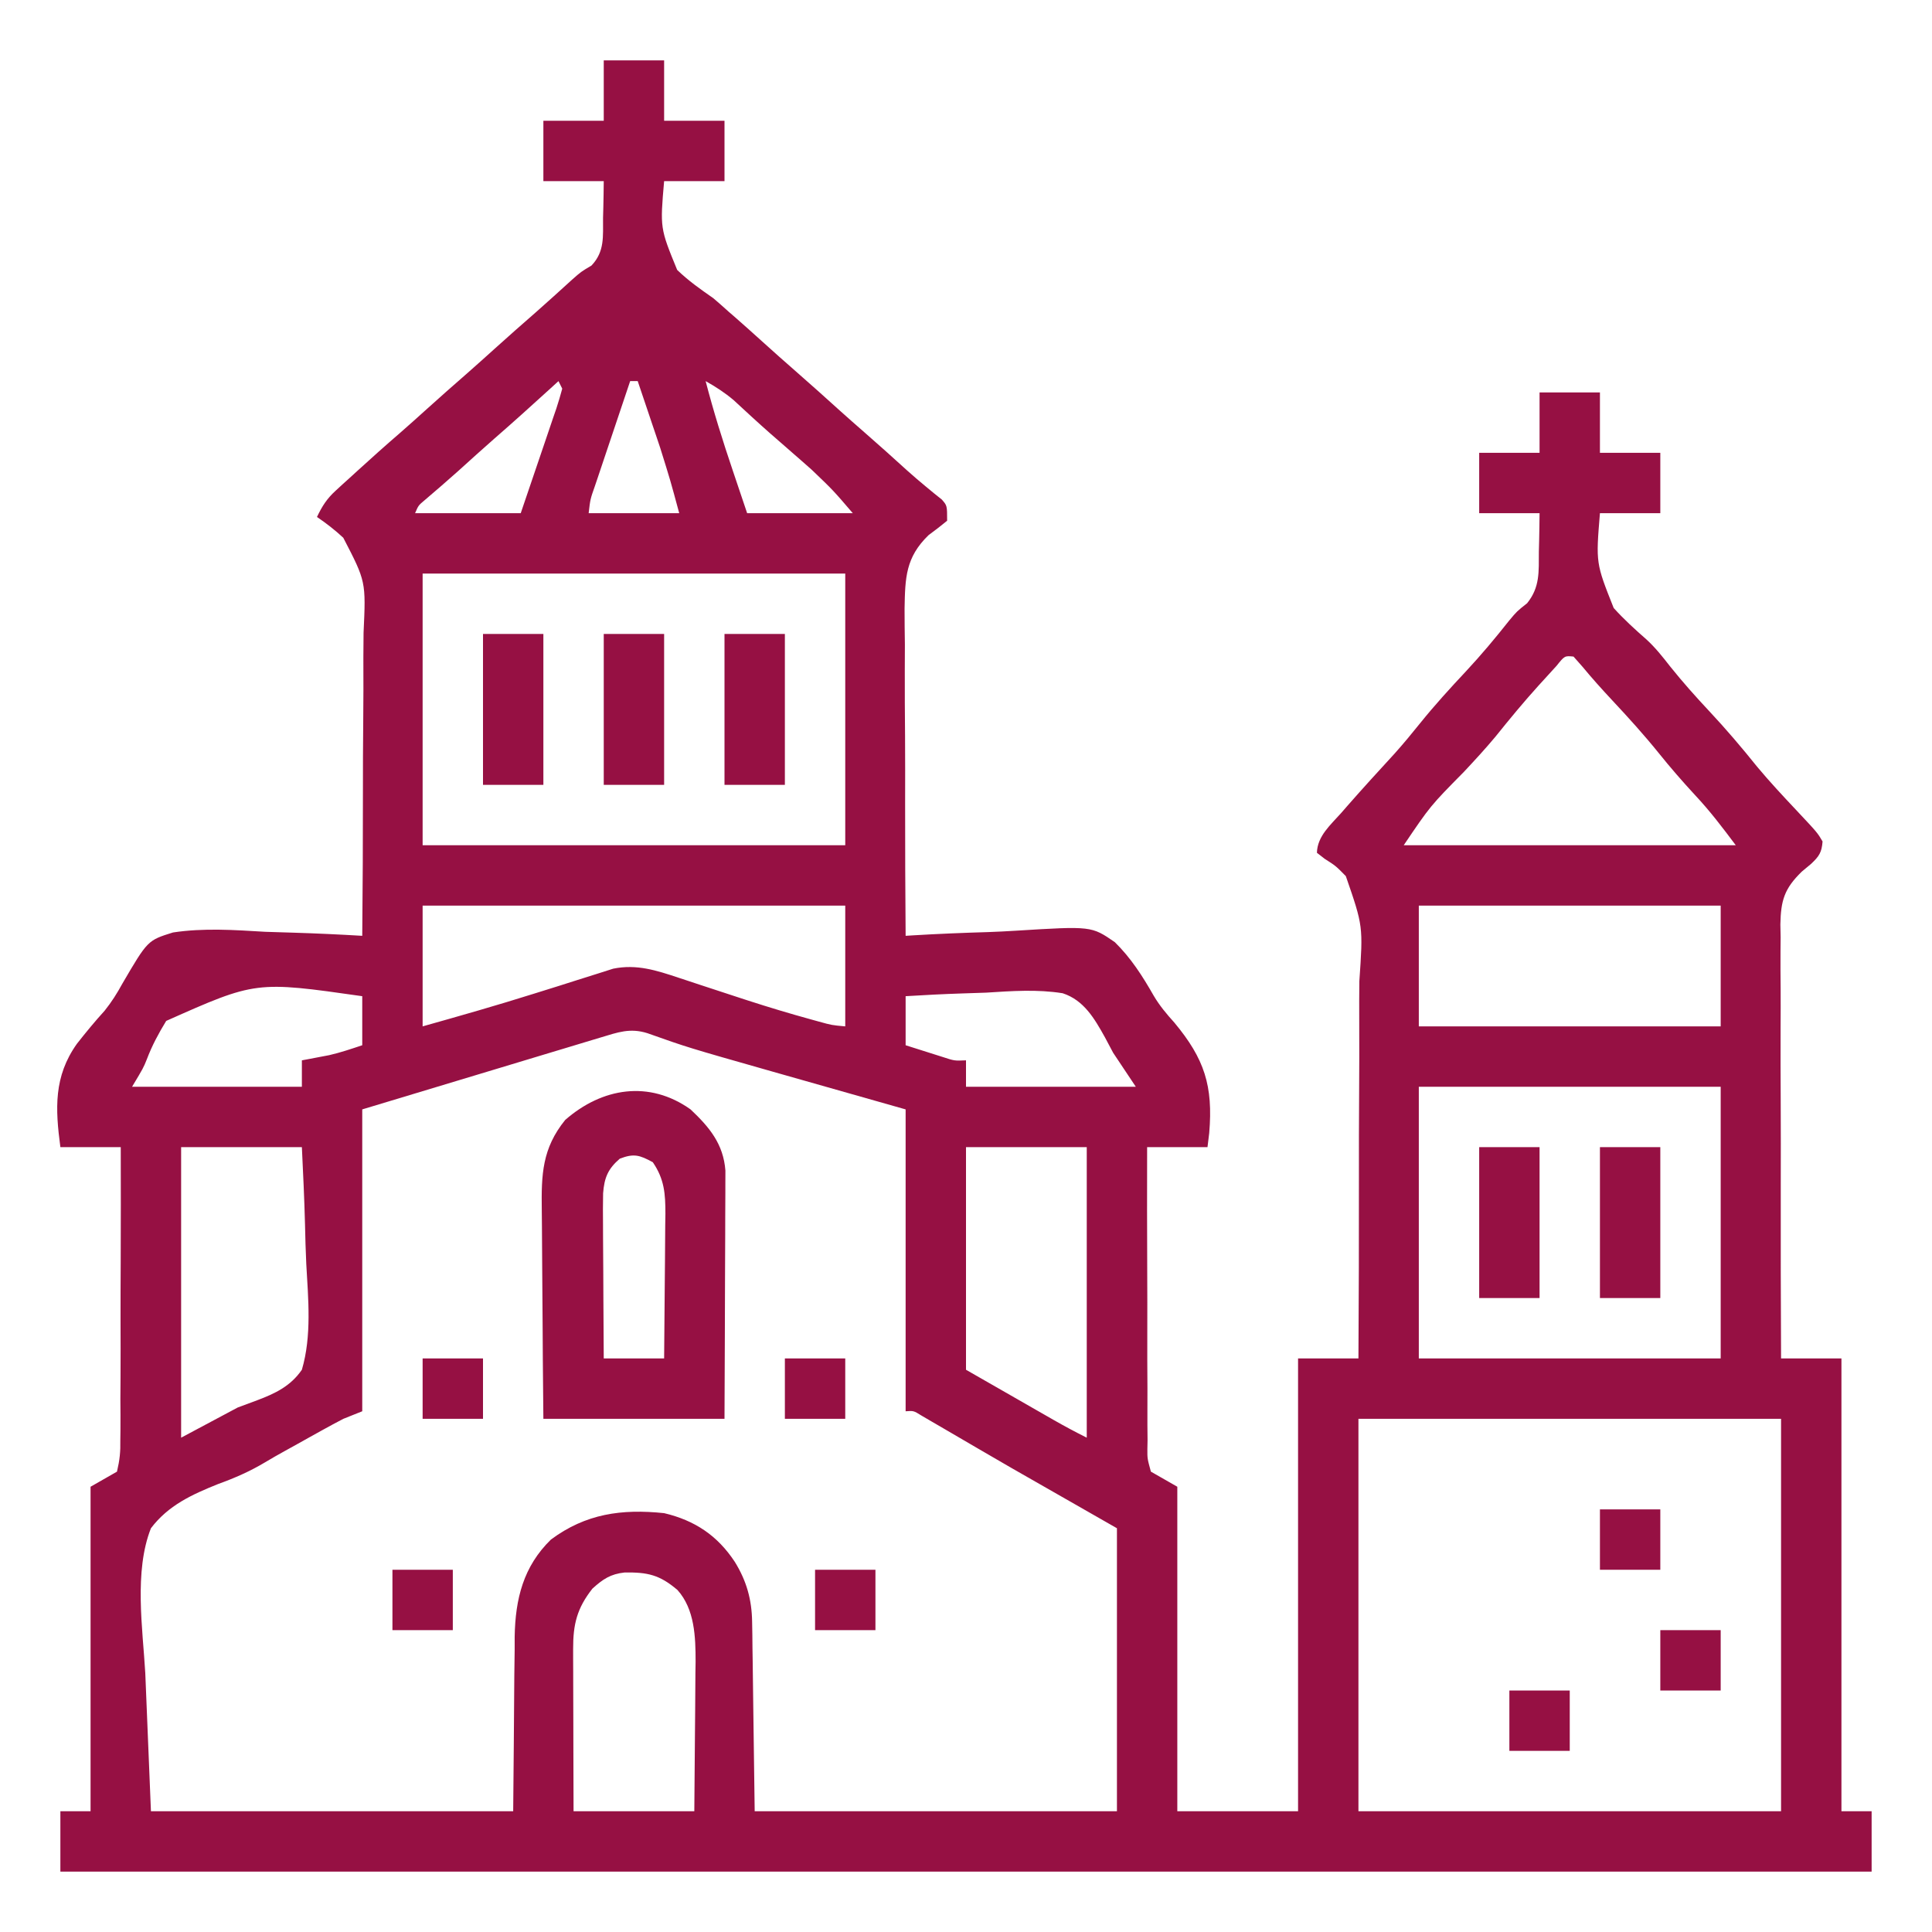 <?xml version="1.0" encoding="UTF-8"?>
<svg version="1.1" xmlns="http://www.w3.org/2000/svg" width="512" height="512">
<path d="M0 0 C5.28 0 10.56 0 16 0 C16 5.28 16 10.56 16 16 C21.28 16 26.56 16 32 16 C32 21.28 32 26.56 32 32 C26.72 32 21.44 32 16 32 C14.917 44.463 14.917 44.463 19.457 55.531 C22.385 58.371 25.656 60.675 29 63 C30.393 64.187 31.771 65.393 33.125 66.625 C33.746 67.164 34.368 67.703 35.008 68.258 C37.36 70.315 39.68 72.406 42 74.5 C44.981 77.19 47.972 79.863 51 82.5 C54.895 85.893 58.728 89.352 62.562 92.812 C64.694 94.726 66.84 96.619 69 98.5 C72.885 101.883 76.711 105.329 80.523 108.793 C82.127 110.222 83.756 111.623 85.414 112.988 C86.508 113.891 86.508 113.891 87.625 114.812 C88.277 115.335 88.93 115.857 89.602 116.395 C91 118 91 118 91 122 C89.399 123.325 87.748 124.59 86.075 125.822 C79.998 131.711 79.867 137.085 79.72 145.29 C79.714 148.478 79.759 151.664 79.805 154.852 C79.801 157.079 79.793 159.307 79.78 161.535 C79.76 167.371 79.798 173.206 79.85 179.043 C79.892 185.009 79.877 190.975 79.867 196.941 C79.856 208.628 79.908 220.314 80 232 C80.633 231.96 81.266 231.92 81.918 231.879 C88.568 231.477 95.215 231.208 101.875 231.011 C104.351 230.921 106.827 230.799 109.3 230.642 C129.245 229.411 129.245 229.411 135.439 233.682 C139.713 237.869 142.791 242.697 145.742 247.871 C147.3 250.508 149.158 252.726 151.211 254.992 C159.198 264.599 161.51 271.746 160.457 284.258 C160.231 286.11 160.231 286.11 160 288 C154.72 288 149.44 288 144 288 C143.973 299.144 143.975 310.288 144.028 321.432 C144.052 326.606 144.063 331.78 144.045 336.955 C144.027 341.948 144.044 346.94 144.084 351.933 C144.093 353.839 144.09 355.744 144.075 357.65 C144.055 360.319 144.079 362.983 144.114 365.651 C144.098 366.441 144.082 367.231 144.066 368.045 C144.052 370.537 144.052 370.537 145 374 C147.31 375.32 149.62 376.64 152 378 C152 406.38 152 434.76 152 464 C162.56 464 173.12 464 184 464 C184 424.4 184 384.8 184 344 C189.28 344 194.56 344 200 344 C200.101 328.005 200.149 312.011 200.127 296.015 C200.118 288.588 200.128 281.161 200.182 273.733 C200.229 267.255 200.24 260.779 200.21 254.301 C200.195 250.874 200.198 247.449 200.242 244.022 C201.246 229.442 201.246 229.442 196.659 216.183 C193.99 213.463 193.99 213.463 191.048 211.59 C190.372 211.065 189.696 210.541 189 210 C189.105 205.566 192.637 202.592 195.438 199.438 C195.977 198.818 196.517 198.199 197.073 197.561 C201.194 192.855 205.414 188.244 209.645 183.637 C211.976 181.027 214.183 178.352 216.375 175.625 C220.237 170.835 224.338 166.34 228.543 161.854 C232.565 157.538 236.303 153.066 239.965 148.438 C242 146 242 146 244.703 143.863 C248.141 139.577 247.78 135.533 247.812 130.188 C247.838 129.208 247.863 128.229 247.889 127.221 C247.947 124.814 247.977 122.407 248 120 C242.72 120 237.44 120 232 120 C232 114.72 232 109.44 232 104 C237.28 104 242.56 104 248 104 C248 98.72 248 93.44 248 88 C253.28 88 258.56 88 264 88 C264 93.28 264 98.56 264 104 C269.28 104 274.56 104 280 104 C280 109.28 280 114.56 280 120 C274.72 120 269.44 120 264 120 C262.91 133.229 262.91 133.229 267.645 145.125 C270.35 148.134 273.327 150.833 276.367 153.5 C278.706 155.648 280.614 158.061 282.562 160.562 C285.883 164.711 289.371 168.625 293 172.5 C297.43 177.23 301.577 182.102 305.633 187.16 C308.921 191.104 312.408 194.849 315.928 198.586 C321.66 204.691 321.66 204.691 323 207 C322.764 209.913 322.116 210.89 319.973 212.923 C318.752 213.939 318.752 213.939 317.507 214.975 C312.863 219.496 311.942 222.605 311.817 228.989 C311.851 230.68 311.851 230.68 311.886 232.405 C311.875 233.615 311.864 234.826 311.853 236.074 C311.831 239.367 311.849 242.658 311.886 245.952 C311.914 249.403 311.891 252.854 311.874 256.306 C311.849 262.829 311.869 269.352 311.906 275.876 C311.947 283.307 311.936 290.739 311.92 298.171 C311.89 313.448 311.926 328.723 312 344 C317.28 344 322.56 344 328 344 C328 383.6 328 423.2 328 464 C330.64 464 333.28 464 336 464 C336 469.28 336 474.56 336 480 C177.6 480 19.2 480 -144 480 C-144 474.72 -144 469.44 -144 464 C-141.36 464 -138.72 464 -136 464 C-136 435.62 -136 407.24 -136 378 C-132.535 376.02 -132.535 376.02 -129 374 C-128.268 370.883 -128.051 368.775 -128.114 365.651 C-128.103 364.812 -128.092 363.973 -128.081 363.108 C-128.053 360.337 -128.075 357.568 -128.098 354.797 C-128.088 352.874 -128.076 350.952 -128.06 349.03 C-128.028 343.972 -128.038 338.916 -128.056 333.859 C-128.067 328.698 -128.039 323.536 -128.014 318.375 C-127.97 308.25 -127.975 298.125 -128 288 C-133.28 288 -138.56 288 -144 288 C-145.354 277.804 -145.786 269.298 -139.627 260.628 C-137.267 257.616 -134.855 254.688 -132.279 251.858 C-130.377 249.472 -129.026 247.323 -127.571 244.672 C-120.861 233.201 -120.861 233.201 -114.152 231.114 C-106.012 229.877 -97.87 230.449 -89.688 230.938 C-87.194 231.023 -84.699 231.1 -82.205 231.17 C-76.131 231.356 -70.067 231.639 -64 232 C-63.876 219.151 -63.811 206.304 -63.821 193.455 C-63.824 187.487 -63.807 181.522 -63.743 175.554 C-63.682 169.79 -63.675 164.027 -63.704 158.262 C-63.706 156.069 -63.689 153.875 -63.652 151.683 C-63.021 138.097 -63.021 138.097 -69.025 126.513 C-71.219 124.472 -73.521 122.68 -76 121 C-74.623 118.13 -73.382 116.164 -71.023 114.012 C-70.439 113.474 -69.855 112.936 -69.253 112.382 C-68.633 111.823 -68.013 111.264 -67.375 110.688 C-66.74 110.106 -66.105 109.525 -65.45 108.927 C-61.65 105.46 -57.816 102.033 -53.922 98.672 C-51.589 96.642 -49.295 94.572 -47 92.5 C-43.383 89.236 -39.736 86.012 -36.062 82.812 C-33.69 80.728 -31.344 78.616 -29 76.5 C-25.387 73.24 -21.745 70.019 -18.074 66.824 C-14.814 63.957 -11.606 61.034 -8.395 58.113 C-6 56 -6 56 -3.25 54.371 C0.283 50.648 -0.219 46.702 -0.188 41.75 C-0.162 40.814 -0.137 39.878 -0.111 38.914 C-0.053 36.61 -0.023 34.305 0 32 C-5.28 32 -10.56 32 -16 32 C-16 26.72 -16 21.44 -16 16 C-10.72 16 -5.44 16 0 16 C0 10.72 0 5.44 0 0 Z M-12 85 C-13.052 85.961 -13.052 85.961 -14.125 86.941 C-19.034 91.416 -23.959 95.865 -28.973 100.223 C-32.189 103.042 -35.355 105.917 -38.527 108.785 C-41.482 111.431 -44.484 114.019 -47.504 116.59 C-49.118 117.949 -49.118 117.949 -50 120 C-40.76 120 -31.52 120 -22 120 C-20.408 115.339 -18.821 110.677 -17.245 106.011 C-16.708 104.423 -16.167 102.836 -15.624 101.25 C-14.845 98.974 -14.076 96.694 -13.309 94.414 C-13.063 93.703 -12.817 92.991 -12.564 92.258 C-11.985 90.523 -11.485 88.763 -11 87 C-11.495 86.01 -11.495 86.01 -12 85 Z M7 85 C5.43 89.662 3.863 94.325 2.3 98.989 C1.768 100.577 1.234 102.163 0.7 103.75 C-0.068 106.028 -0.831 108.307 -1.594 110.586 C-1.955 111.653 -1.955 111.653 -2.323 112.742 C-3.571 116.293 -3.571 116.293 -4 120 C3.92 120 11.84 120 20 120 C17.644 111.267 17.644 111.267 14.957 102.676 C14.606 101.628 14.254 100.581 13.893 99.502 C13.536 98.449 13.18 97.397 12.812 96.312 C12.444 95.217 12.076 94.122 11.697 92.994 C10.801 90.328 9.902 87.664 9 85 C8.34 85 7.68 85 7 85 Z M27 85 C29.08 93.011 31.534 100.85 34.188 108.688 C35.446 112.421 36.704 116.154 38 120 C47.24 120 56.48 120 66 120 C60.788 113.919 60.788 113.919 55.125 108.5 C54.261 107.737 53.398 106.974 52.508 106.188 C51.68 105.466 50.853 104.744 50 104 C49.317 103.402 48.634 102.804 47.93 102.188 C46.647 101.065 45.361 99.946 44.074 98.828 C40.8 95.943 37.599 92.977 34.395 90.016 C32.044 88.037 29.675 86.501 27 85 Z M-48 136 C-48 159.76 -48 183.52 -48 208 C-11.04 208 25.92 208 64 208 C64 184.24 64 160.48 64 136 C27.04 136 -9.92 136 -48 136 Z M252.496 160.457 C251.47 161.57 250.451 162.689 249.438 163.812 C248.627 164.7 248.627 164.7 247.801 165.605 C243.817 170.005 240.058 174.558 236.344 179.188 C233.668 182.399 230.856 185.45 228 188.5 C219.046 197.573 219.046 197.573 212 208 C241.04 208 270.08 208 300 208 C296.408 203.211 293.205 198.972 289.188 194.688 C285.867 191.09 282.688 187.444 279.625 183.625 C275.694 178.751 271.529 174.153 267.253 169.584 C264.539 166.682 261.907 163.751 259.375 160.688 C258.591 159.801 257.808 158.914 257 158 C254.653 157.767 254.653 157.767 252.496 160.457 Z M-48 224 C-48 234.56 -48 245.12 -48 256 C-38.13 253.222 -28.283 250.422 -18.504 247.34 C-16.282 246.645 -14.059 245.952 -11.837 245.258 C-10.369 244.796 -8.902 244.329 -7.437 243.857 C-5.35 243.185 -3.258 242.53 -1.164 241.879 C0.048 241.493 1.26 241.107 2.509 240.709 C8.711 239.449 13.941 241.149 19.832 243.109 C20.462 243.317 21.093 243.524 21.742 243.738 C23.08 244.178 24.416 244.62 25.752 245.065 C29.216 246.217 32.686 247.348 36.156 248.477 C36.836 248.698 37.516 248.919 38.216 249.147 C43.716 250.928 49.239 252.59 54.812 254.125 C55.533 254.324 56.254 254.524 56.997 254.729 C60.45 255.684 60.45 255.684 64 256 C64 245.44 64 234.88 64 224 C27.04 224 -9.92 224 -48 224 Z M216 224 C216 234.56 216 245.12 216 256 C242.4 256 268.8 256 296 256 C296 245.44 296 234.88 296 224 C269.6 224 243.2 224 216 224 Z M-115.955 254.552 C-117.96 257.839 -119.711 261.083 -121.073 264.688 C-122 267 -122 267 -125 272 C-110.15 272 -95.3 272 -80 272 C-80 269.69 -80 267.38 -80 265 C-79.348 264.879 -78.695 264.758 -78.023 264.633 C-77.149 264.465 -76.275 264.298 -75.375 264.125 C-74.516 263.963 -73.658 263.8 -72.773 263.633 C-69.797 262.954 -66.897 261.966 -64 261 C-64 256.71 -64 252.42 -64 248 C-92.207 243.981 -92.207 243.981 -115.955 254.552 Z M80 248 C80 252.29 80 256.58 80 261 C82.103 261.672 84.207 262.337 86.312 263 C88.07 263.557 88.07 263.557 89.863 264.125 C92.939 265.134 92.939 265.134 96 265 C96 267.31 96 269.62 96 272 C110.85 272 125.7 272 141 272 C139.02 269.03 137.04 266.06 135 263 C133.914 260.957 133.914 260.957 132.805 258.873 C130.051 253.932 127.245 249.062 121.622 247.222 C114.865 246.132 108.11 246.631 101.312 247.062 C99.243 247.138 97.173 247.206 95.104 247.268 C90.062 247.432 85.034 247.69 80 248 Z M-0.766 258.928 C-1.461 259.136 -2.155 259.344 -2.87 259.559 C-5.116 260.233 -7.361 260.913 -9.605 261.594 C-10.992 262.011 -12.379 262.428 -13.766 262.845 C-18.908 264.392 -24.048 265.946 -29.188 267.5 C-40.676 270.965 -52.164 274.43 -64 278 C-64 304.4 -64 330.8 -64 358 C-66.475 358.99 -66.475 358.99 -69 360 C-70.865 360.967 -72.714 361.964 -74.551 362.984 C-75.645 363.592 -76.738 364.199 -77.865 364.824 C-79.003 365.46 -80.14 366.095 -81.312 366.75 C-82.377 367.339 -83.441 367.928 -84.537 368.535 C-86.266 369.498 -87.994 370.463 -89.685 371.49 C-93.753 373.924 -97.755 375.677 -102.218 377.29 C-109.16 380.083 -115.389 382.917 -120 389 C-124.527 400.439 -122.176 415.647 -121.5 427.375 C-121.005 439.461 -120.51 451.548 -120 464 C-88.32 464 -56.64 464 -24 464 C-23.83 446.021 -23.83 446.021 -23.702 428.042 C-23.673 425.77 -23.642 423.498 -23.609 421.227 C-23.608 420.069 -23.607 418.911 -23.606 417.718 C-23.431 407.7 -21.309 399.143 -14 392 C-4.76 385.132 4.759 383.831 16 385 C24.131 386.924 30.152 390.94 34.75 397.938 C37.853 402.974 39.239 407.918 39.319 413.822 C39.339 414.958 39.359 416.094 39.38 417.265 C39.391 418.443 39.402 419.622 39.414 420.836 C39.432 421.931 39.449 423.026 39.468 424.154 C39.53 428.227 39.577 432.301 39.625 436.375 C39.749 445.491 39.873 454.608 40 464 C71.68 464 103.36 464 136 464 C136 439.25 136 414.5 136 389 C126.76 383.72 117.52 378.44 108 373 C102.011 369.527 96.023 366.053 90.051 362.551 C89.011 361.946 87.97 361.342 86.898 360.719 C85.548 359.929 85.548 359.929 84.169 359.123 C82.111 357.847 82.111 357.847 80 358 C80 331.6 80 305.2 80 278 C62.247 272.956 62.247 272.956 44.492 267.919 C22.196 261.577 22.196 261.577 11.557 257.802 C6.965 256.362 3.733 257.571 -0.766 258.928 Z M216 272 C216 295.76 216 319.52 216 344 C242.4 344 268.8 344 296 344 C296 320.24 296 296.48 296 272 C269.6 272 243.2 272 216 272 Z M-112 288 C-112 313.41 -112 338.82 -112 365 C-107.05 362.36 -102.1 359.72 -97 357 C-95.302 356.37 -93.603 355.74 -91.854 355.09 C-87.038 353.281 -82.983 351.333 -80 347 C-77.353 337.989 -78.318 328.241 -78.833 318.963 C-79.008 315.472 -79.085 311.979 -79.17 308.484 C-79.342 301.645 -79.674 294.84 -80 288 C-90.56 288 -101.12 288 -112 288 Z M96 288 C96 307.47 96 326.94 96 347 C100.537 349.599 105.075 352.197 109.75 354.875 C111.175 355.692 112.601 356.509 114.069 357.351 C115.196 357.996 116.323 358.64 117.484 359.305 C118.361 359.808 118.361 359.808 119.254 360.321 C122.138 361.969 125.027 363.513 128 365 C128 339.59 128 314.18 128 288 C117.44 288 106.88 288 96 288 Z M200 360 C200 394.32 200 428.64 200 464 C236.96 464 273.92 464 312 464 C312 429.68 312 395.36 312 360 C275.04 360 238.08 360 200 360 Z M-3 405 C-7.104 410.213 -8.131 414.459 -8.114 420.974 C-8.113 421.934 -8.113 422.895 -8.113 423.885 C-8.108 424.909 -8.103 425.933 -8.098 426.988 C-8.096 428.047 -8.095 429.105 -8.093 430.195 C-8.088 433.568 -8.075 436.94 -8.062 440.312 C-8.057 442.602 -8.053 444.892 -8.049 447.182 C-8.039 452.788 -8.019 458.394 -8 464 C2.56 464 13.12 464 24 464 C24.069 457.328 24.129 450.658 24.165 443.987 C24.18 441.72 24.2 439.453 24.226 437.187 C24.263 433.917 24.28 430.648 24.293 427.379 C24.308 426.375 24.324 425.372 24.34 424.338 C24.341 417.82 24.117 410.485 19.548 405.376 C14.802 401.32 11.603 400.644 5.539 400.723 C1.775 401.134 -0.218 402.483 -3 405 Z " fill="#961043" transform="translate(160,16)"/>
<path d="M0 0 C4.999 4.704 8.714 9.171 9.241 16.221 C9.234 18.043 9.234 18.043 9.227 19.902 C9.227 20.575 9.228 21.249 9.228 21.943 C9.227 24.156 9.211 26.369 9.195 28.582 C9.192 30.122 9.189 31.662 9.187 33.202 C9.179 37.244 9.159 41.287 9.137 45.329 C9.113 50.185 9.104 55.041 9.092 59.897 C9.073 67.265 9.035 74.632 9 82 C-6.84 82 -22.68 82 -39 82 C-39.16 65.101 -39.16 65.101 -39.195 57.863 C-39.219 52.937 -39.247 48.01 -39.302 43.083 C-39.345 39.109 -39.369 35.134 -39.38 31.16 C-39.387 29.648 -39.401 28.136 -39.423 26.624 C-39.552 17.252 -39.331 10.343 -33.211 2.793 C-23.43 -5.76 -10.96 -7.797 0 0 Z M-18.75 13.062 C-21.872 15.751 -22.854 18.085 -23.17 22.225 C-23.232 25.003 -23.225 27.773 -23.195 30.551 C-23.192 31.565 -23.19 32.579 -23.187 33.623 C-23.176 36.853 -23.15 40.083 -23.125 43.312 C-23.115 45.506 -23.106 47.699 -23.098 49.893 C-23.076 55.262 -23.041 60.631 -23 66 C-17.72 66 -12.44 66 -7 66 C-6.926 59.559 -6.871 53.118 -6.835 46.676 C-6.82 44.486 -6.8 42.296 -6.774 40.106 C-6.737 36.953 -6.72 33.801 -6.707 30.648 C-6.692 29.673 -6.676 28.698 -6.66 27.693 C-6.659 22.396 -6.909 18.526 -10 14 C-13.496 12.1 -15.007 11.616 -18.75 13.062 Z " fill="#961043" transform="translate(183,294)"/>
<path d="M0 0 C5.28 0 10.56 0 16 0 C16 13.2 16 26.4 16 40 C10.72 40 5.44 40 0 40 C0 26.8 0 13.6 0 0 Z " fill="#961043" transform="translate(424,304)"/>
<path d="M0 0 C5.28 0 10.56 0 16 0 C16 13.2 16 26.4 16 40 C10.72 40 5.44 40 0 40 C0 26.8 0 13.6 0 0 Z " fill="#961043" transform="translate(392,304)"/>
<path d="M0 0 C5.28 0 10.56 0 16 0 C16 13.2 16 26.4 16 40 C10.72 40 5.44 40 0 40 C0 26.8 0 13.6 0 0 Z " fill="#961043" transform="translate(192,168)"/>
<path d="M0 0 C5.28 0 10.56 0 16 0 C16 13.2 16 26.4 16 40 C10.72 40 5.44 40 0 40 C0 26.8 0 13.6 0 0 Z " fill="#961043" transform="translate(160,168)"/>
<path d="M0 0 C5.28 0 10.56 0 16 0 C16 13.2 16 26.4 16 40 C10.72 40 5.44 40 0 40 C0 26.8 0 13.6 0 0 Z " fill="#961043" transform="translate(128,168)"/>
<path d="M0 0 C5.28 0 10.56 0 16 0 C16 5.28 16 10.56 16 16 C10.72 16 5.44 16 0 16 C0 10.72 0 5.44 0 0 Z " fill="#961043" transform="translate(400,448)"/>
<path d="M0 0 C5.28 0 10.56 0 16 0 C16 5.28 16 10.56 16 16 C10.72 16 5.44 16 0 16 C0 10.72 0 5.44 0 0 Z " fill="#961043" transform="translate(440,432)"/>
<path d="M0 0 C5.28 0 10.56 0 16 0 C16 5.28 16 10.56 16 16 C10.72 16 5.44 16 0 16 C0 10.72 0 5.44 0 0 Z " fill="#961043" transform="translate(216,416)"/>
<path d="M0 0 C5.28 0 10.56 0 16 0 C16 5.28 16 10.56 16 16 C10.72 16 5.44 16 0 16 C0 10.72 0 5.44 0 0 Z " fill="#961043" transform="translate(104,416)"/>
<path d="M0 0 C5.28 0 10.56 0 16 0 C16 5.28 16 10.56 16 16 C10.72 16 5.44 16 0 16 C0 10.72 0 5.44 0 0 Z " fill="#961043" transform="translate(424,400)"/>
<path d="M0 0 C5.28 0 10.56 0 16 0 C16 5.28 16 10.56 16 16 C10.72 16 5.44 16 0 16 C0 10.72 0 5.44 0 0 Z " fill="#961043" transform="translate(208,360)"/>
<path d="M0 0 C5.28 0 10.56 0 16 0 C16 5.28 16 10.56 16 16 C10.72 16 5.44 16 0 16 C0 10.72 0 5.44 0 0 Z " fill="#961043" transform="translate(112,360)"/>
</svg>

